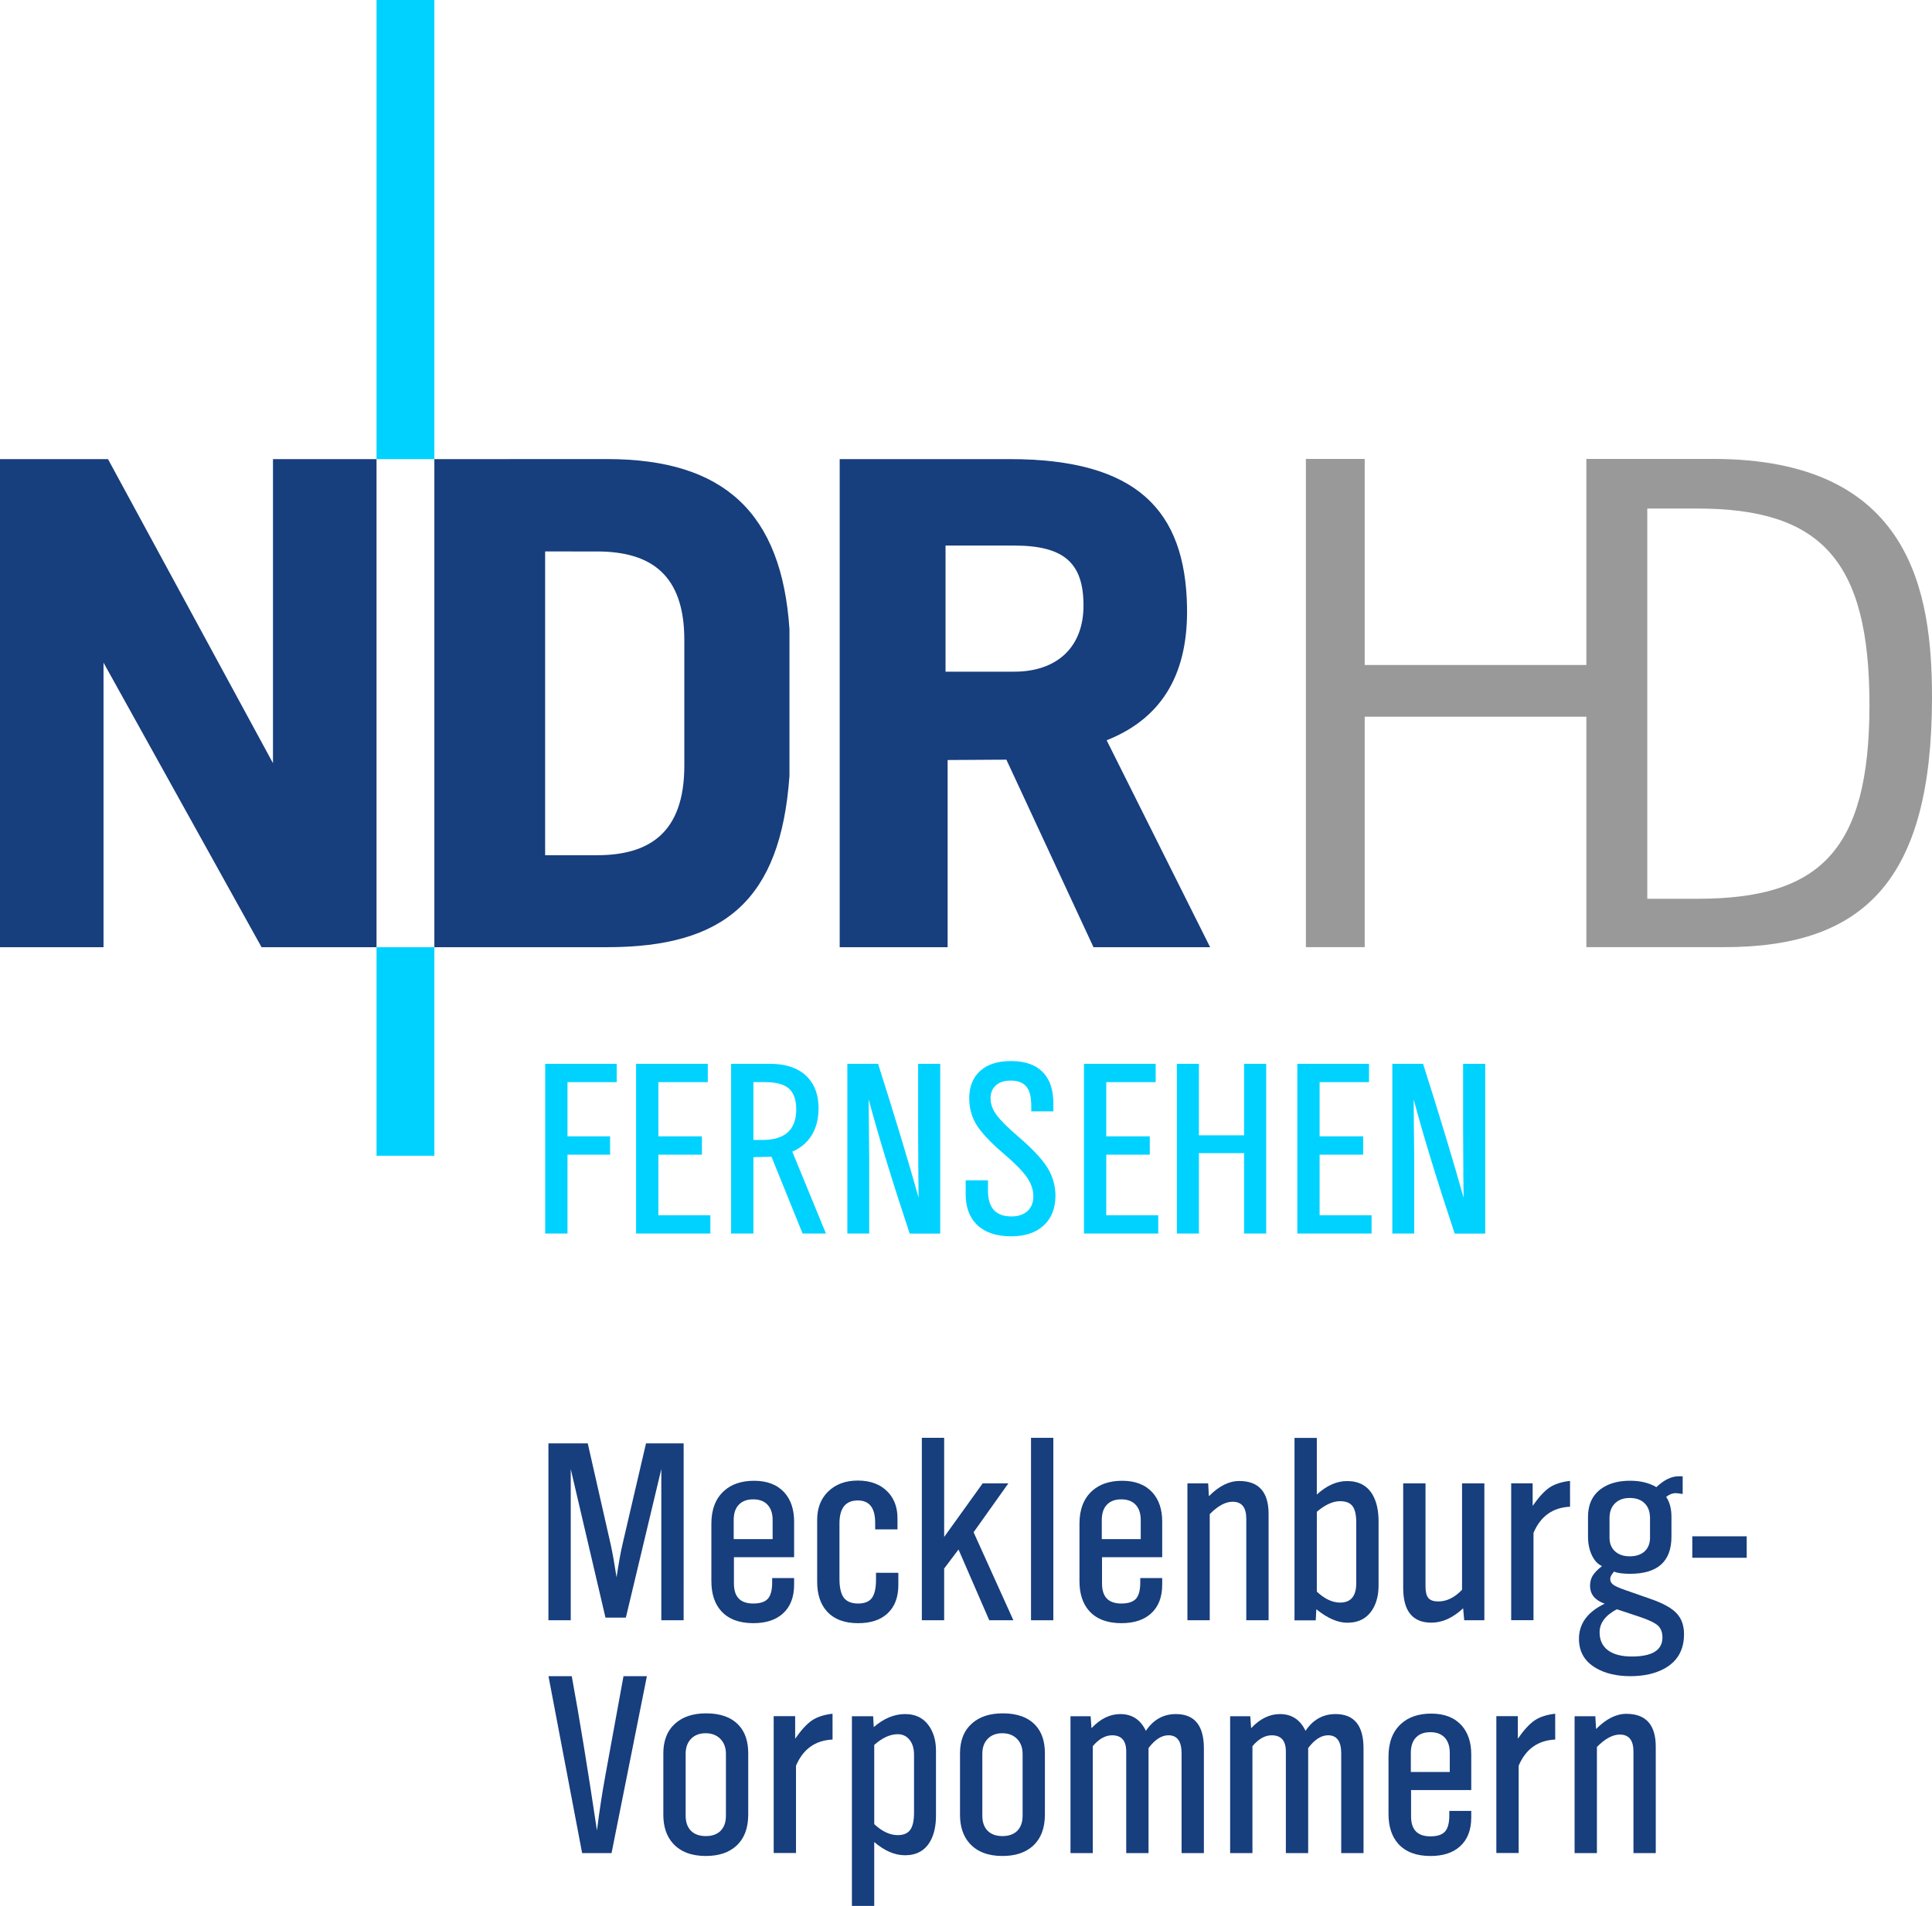 <svg width="510.49" height="503.71" version="1.1" viewBox="0 0 135.06 133.27" xmlns="http://www.w3.org/2000/svg">
 <link href="" rel="stylesheet" type="text/css"/>
 <style type="text/css"/>
 <g transform="translate(-.002 1.7223e-6)" fill="#173e7d" stroke-width=".432px">
  <path d="m47.792 113.3h-1.56v-10.573l-2.479 10.387h-1.425l-2.428-10.387v10.573h-1.56v-12.369h2.749l1.61 7.099q0.185 0.843 0.405 2.268 0.219-1.467 0.405-2.268l1.653-7.099h2.631z"/>
  <path d="m55.515 110.35v0.464q0 1.315-0.793 2.023-0.742 0.666-2.057 0.666-1.484 0-2.251-0.852-0.683-0.759-0.683-2.099v-4.005q0-1.492 0.885-2.293 0.784-0.708 2.108-0.708 1.366 0 2.116 0.826 0.675 0.759 0.675 2.032v2.487h-4.207v1.847q0 1.391 1.349 1.391 0.717 0 1.02-0.329 0.304-0.337 0.304-1.138v-0.312zm-1.501-2.723v-1.332q0-0.691-0.354-1.071-0.354-0.379-1.003-0.379-0.658 0-1.012 0.379-0.354 0.371-0.354 1.071v1.332z"/>
  <path d="m62.802 109.98v0.852q0 1.315-0.784 2.015-0.725 0.658-2.032 0.658-1.433 0-2.184-0.835-0.675-0.75-0.675-2.074v-4.317q0-1.214 0.75-1.964 0.793-0.784 2.091-0.784 1.374 0 2.142 0.843 0.632 0.7 0.632 1.788v0.784h-1.56v-0.464q0-1.56-1.214-1.56-1.282 0-1.282 1.61v3.878q0 0.902 0.304 1.315 0.312 0.405 0.995 0.405 0.675 0 0.961-0.379 0.295-0.388 0.295-1.29v-0.481z"/>
  <path d="m70.844 113.3h-1.686l-2.15-4.949-1.003 1.332v3.617h-1.56v-12.757h1.56v6.931l2.69-3.744h1.796l-2.428 3.415z"/>
  <path d="m73.637 113.3h-1.56v-12.757h1.56z"/>
  <path d="m81.248 110.35v0.464q0 1.315-0.793 2.023-0.742 0.666-2.057 0.666-1.484 0-2.251-0.852-0.683-0.759-0.683-2.099v-4.005q0-1.492 0.885-2.293 0.784-0.708 2.108-0.708 1.366 0 2.116 0.826 0.675 0.759 0.675 2.032v2.487h-4.207v1.847q0 1.391 1.349 1.391 0.717 0 1.02-0.329 0.304-0.337 0.304-1.138v-0.312zm-1.501-2.723v-1.332q0-0.691-0.354-1.071-0.354-0.379-1.003-0.379-0.658 0-1.012 0.379-0.354 0.371-0.354 1.071v1.332z"/>
  <path d="m88.686 113.3h-1.56v-7.099q0-1.189-0.953-1.189-0.75 0-1.602 0.868v7.42h-1.56v-9.57h1.45l0.051 0.894q1.054-1.062 2.116-1.062 2.057 0 2.057 2.302z"/>
  <path d="m92.057 104.51q1.029-0.944 2.116-0.944 1.239 0 1.796 0.978 0.405 0.717 0.405 1.847v4.469q0 0.961-0.388 1.627-0.573 0.986-1.796 0.986-1.003 0-2.167-0.944l-0.042 0.776h-1.484v-12.757h1.56zm0 6.787q0.818 0.767 1.627 0.767 1.13 0 1.13-1.357v-4.25q0-0.793-0.261-1.138-0.261-0.346-0.868-0.346-0.759 0-1.627 0.742z"/>
  <path d="m103.77 113.3h-1.408l-0.076-0.835q-1.079 1.003-2.217 1.003-1.973 0-1.973-2.428v-7.31h1.56v7.217q0 0.565 0.202 0.801 0.202 0.236 0.691 0.236 0.885 0 1.661-0.818v-7.437h1.56z"/>
  <path d="m109.76 105.36q-1.813 0.084-2.555 1.83v6.104h-1.56v-9.57h1.501v1.577q0.641-0.919 1.18-1.282 0.54-0.363 1.433-0.464z"/>
  <path d="m112.83 109.9q-0.034 0.042-0.051 0.067-0.211 0.253-0.211 0.447 0 0.245 0.219 0.405 0.219 0.16 0.86 0.379l1.762 0.616q1.282 0.447 1.796 0.995 0.523 0.548 0.523 1.467 0 1.627-1.341 2.386-0.978 0.548-2.403 0.548-1.425 0-2.394-0.556-1.206-0.691-1.206-2.057 0-1.593 1.796-2.454-1.02-0.363-1.02-1.256 0-0.405 0.185-0.708 0.194-0.312 0.649-0.666-0.438-0.194-0.708-0.759-0.27-0.565-0.27-1.315v-1.357q0-1.459 1.138-2.116 0.725-0.422 1.804-0.422 1.079 0 1.838 0.447 0.801-0.759 1.56-0.759h0.278v1.239q-0.371-0.059-0.489-0.059-0.337 0-0.666 0.261 0.371 0.54 0.371 1.391v1.391q0 2.597-2.892 2.597-0.742 0-1.13-0.152zm2.521-2.369v-1.374q0-0.666-0.379-1.037-0.371-0.371-1.037-0.371-0.658 0-1.037 0.379-0.379 0.379-0.379 1.029v1.374q0 0.59 0.379 0.944 0.388 0.354 1.037 0.354 0.658 0 1.037-0.346 0.379-0.354 0.379-0.953zm-2.319 5q-1.206 0.641-1.206 1.61 0 0.818 0.582 1.256 0.59 0.438 1.669 0.438 2.142 0 2.142-1.332 0-0.54-0.32-0.835-0.32-0.287-1.248-0.599z"/>
  <path d="m122.11 108.93h-3.803v-1.501h3.803z"/>
 </g>
 <g transform="translate(-84.469 16.281)" fill="#173e7d" stroke-width=".432px">
  <path d="m129.69 100.93-2.47 12.369h-2.057l-2.352-12.369h1.627q0.809 4.41 1.762 10.792 0.245-1.981 0.582-3.82l1.273-6.973z"/>
  <path d="m130.84 110.61v-4.283q0-1.357 0.843-2.099 0.793-0.7 2.15-0.7 1.518 0 2.293 0.843 0.649 0.708 0.649 1.956v4.283q0 1.433-0.852 2.201-0.776 0.691-2.116 0.691-1.501 0-2.293-0.877-0.675-0.75-0.675-2.015zm4.376 0.076v-4.325q0-0.649-0.388-1.046-0.388-0.396-1.029-0.396-0.641 0-1.02 0.388-0.379 0.388-0.379 1.054v4.325q0 0.675 0.371 1.054 0.371 0.371 1.037 0.371 0.666 0 1.037-0.371 0.371-0.379 0.371-1.054z"/>
  <path d="m142.67 105.36q-1.813 0.084-2.555 1.83v6.104h-1.56v-9.57h1.501v1.577q0.641-0.919 1.18-1.282 0.54-0.363 1.433-0.464z"/>
  <path d="m145.55 104.49q1.054-0.911 2.192-0.911 1.206 0 1.787 1.012 0.371 0.658 0.371 1.534v4.561q0 1.079-0.405 1.796-0.556 0.97-1.762 0.97-1.071 0-2.15-0.927v4.469h-1.56v-13.263h1.484zm0.034 6.787q0.826 0.767 1.644 0.767 0.599 0 0.868-0.363 0.27-0.371 0.27-1.197v-4.064q0-0.649-0.312-1.037-0.312-0.396-0.826-0.396-0.801 0-1.644 0.75z"/>
  <path d="m151.58 110.61v-4.283q0-1.357 0.843-2.099 0.793-0.7 2.15-0.7 1.518 0 2.293 0.843 0.649 0.708 0.649 1.956v4.283q0 1.433-0.852 2.201-0.776 0.691-2.116 0.691-1.501 0-2.293-0.877-0.675-0.75-0.675-2.015zm4.376 0.076v-4.325q0-0.649-0.388-1.046t-1.029-0.396q-0.641 0-1.02 0.388-0.379 0.388-0.379 1.054v4.325q0 0.675 0.371 1.054 0.371 0.371 1.037 0.371 0.666 0 1.037-0.371 0.371-0.379 0.371-1.054z"/>
  <path d="m168.63 113.3h-1.56v-6.973q0-1.265-0.919-1.265-0.717 0-1.391 0.894v7.344h-1.56v-7.099q0-1.138-0.987-1.138-0.708 0-1.349 0.759v7.479h-1.56v-9.57h1.408l0.059 0.835q0.927-0.987 2.015-0.987 1.231 0 1.788 1.172 0.784-1.172 2.099-1.172 1.956 0 1.956 2.395z"/>
  <path d="m179.79 113.3h-1.56v-6.973q0-1.265-0.919-1.265-0.717 0-1.391 0.894v7.344h-1.56v-7.099q0-1.138-0.987-1.138-0.708 0-1.349 0.759v7.479h-1.56v-9.57h1.408l0.059 0.835q0.927-0.987 2.015-0.987 1.231 0 1.788 1.172 0.784-1.172 2.099-1.172 1.956 0 1.956 2.395z"/>
  <path d="m187.32 110.35v0.464q0 1.315-0.793 2.023-0.742 0.666-2.057 0.666-1.484 0-2.251-0.852-0.683-0.759-0.683-2.099v-4.005q0-1.492 0.885-2.293 0.784-0.708 2.108-0.708 1.366 0 2.116 0.826 0.675 0.759 0.675 2.032v2.487h-4.207v1.847q0 1.391 1.349 1.391 0.717 0 1.02-0.329 0.304-0.337 0.304-1.138v-0.312zm-1.501-2.723v-1.332q0-0.691-0.354-1.071-0.354-0.379-1.003-0.379-0.658 0-1.012 0.379-0.354 0.371-0.354 1.071v1.332z"/>
  <path d="m193.19 105.36q-1.813 0.084-2.555 1.83v6.104h-1.56v-9.57h1.501v1.577q0.641-0.919 1.18-1.282 0.54-0.363 1.433-0.464z"/>
  <path d="m200.22 113.3h-1.56v-7.099q0-1.189-0.953-1.189-0.75 0-1.602 0.868v7.42h-1.56v-9.57h1.45l0.051 0.894q1.054-1.062 2.116-1.062 2.057 0 2.057 2.302z"/>
 </g>
 <path d="m91.292 32.091v34.14h4.111v-16.113h15.496v16.113h9.655c9.769 0 14.501-4.686 14.508-17.434 4e-3 -7.384-1.452-16.706-15.298-16.706h-8.865v14.409h-15.496v-14.409zm23.866 3.47h3.494c8.627 0 12.052 3.591 12.038 13.78-0.014 10.188-3.496 13.508-12.038 13.508h-3.494z" fill="#999" stroke-width=".394"/>
 <g transform="matrix(.982 0 0 .982 -.002 0)">
  <g transform="matrix(.285 0 0 .285 166.01 3.299)">
   <path transform="matrix(.335 0 0 .335 -165.41 -424.54)" d="m-491.22 2024.1c-9.789 0-17.362 2.392-22.707 7.176-5.594 4.931-8.391 11.805-8.391 20.609 0 9.081 2.797 17.076 8.391 23.994 4.49 5.649 10.434 11.574 17.85 17.775 7.995 6.845 13.589 12.576 16.781 17.186 3.183 4.591 4.783 9.273 4.783 14.057 0 4.711-1.453 8.41-4.342 11.078-2.898 2.677-6.909 4.012-12.033 4.012-11.629 0-17.445-6.386-17.445-19.174v-7.766h-16.633v10.268c0 9.154 2.437 16.405 7.322 21.75 5.98 6.505 14.84 9.752 26.57 9.752 10.129 0 18.107-2.586 23.922-7.766 6.081-5.465 9.127-12.972 9.127-22.521 0-6.155-1.417-12.08-4.232-17.775-3.441-7.112-11.4-15.989-23.885-26.643-7.655-6.569-12.954-11.888-15.898-15.936-2.926-4.048-4.379-8.115-4.379-12.219 0-3.68 1.069-6.66 3.203-8.941 2.622-2.889 6.559-4.344 11.812-4.344 6.201 0 10.46 2.017 12.77 6.037 1.711 2.944 2.576 7.203 2.576 12.77v4.158h16.486v-5.852c0-9.835-2.42-17.408-7.25-22.707-5.401-5.98-13.533-8.979-24.398-8.979zm-347.28 2.061v126.6h16.635v-58.846h31.758v-13.652h-31.758v-40.443h36.689v-13.654zm67.768 0v126.6h55.385v-13.617h-38.752v-45.228h32.459v-13.652h-32.459v-40.443h36.838v-13.654zm70.854 0v126.6h16.635v-56.969l13.469-0.33 23.221 57.299h17.406l-25.098-61.09c6.376-2.769 11.235-6.919 14.574-12.44 3.33-5.52 5.004-12.152 5.004-19.908 0-9.439-2.595-17.012-7.766-22.707-6.33-6.965-15.879-10.451-28.631-10.451zm86.672 0v126.6h16.305v-56.527l-0.369-38.566v-4.932c7.084 26.699 17.269 60.041 30.545 100.03h22.779v-126.6h-16.486v47.658c0 9.127 0.055 21.113 0.184 35.953l0.111 9.938 0.072 6.293c-7.655-27.325-17.728-60.612-30.213-99.842zm176.43 0v126.6h55.385v-13.617h-38.75v-45.228h32.457v-13.652h-32.457v-40.443h36.838v-13.654zm69.273 0v126.6h16.451v-59.986h33.672v59.986h16.488v-126.6h-16.488v53.324h-33.672v-53.324zm89.811 0v126.6h55.387v-13.617h-38.752v-45.228h32.459v-13.652h-32.459v-40.443h36.838v-13.654zm70.855 0v126.6h16.303v-56.527l-0.369-38.566v-4.932c7.084 26.699 17.269 60.041 30.545 100.03h22.781v-126.6h-16.488v47.658c0 9.127 0.055 21.113 0.184 35.953l0.111 9.938 0.074 6.293c-7.655-27.325-17.73-60.612-30.215-99.842zm-476.41 13.654h8.354c8.51 0 14.554 1.609 18.143 4.82 3.625 3.294 5.447 8.447 5.447 15.457 0 15.236-8.383 22.852-25.137 22.852h-6.807z" fill="#00d2ff"/>
  </g>
  <g transform="translate(-.001)" fill="#00d2ff" stroke-width=".851">
   <path d="m26.808 0h4.116v32.695h-4.116z"/>
   <path d="m26.808 67.45h4.116v14.848h-4.116z"/>
  </g>
 </g>
 <g transform="matrix(.982 0 0 .982 -.002 0)">
  <g transform="translate(-.001 -3.3808e-6)" fill="#173e7d" stroke-width=".851">
   <path d="m19.435 32.695h7.372v34.756h-8.185l-11.251-20.264v20.264h-7.372v-34.757l7.691 8.51e-4 11.744 21.648z"/>
   <path d="m43.221 32.69c8.355 0 12.43 3.855 12.982 12.112v10.459c-0.632 8.842-4.627 12.187-12.982 12.187h-12.298v-34.754zm-0.724 6.58-3.688-0.003v21.632h3.688c3.655 0 6.222-1.528 6.222-6.384v-8.939c0-4.611-2.333-6.307-6.222-6.307" fill-rule="evenodd"/>
   <path d="m72.208 38.85-4.894-0.002v8.981h4.894c2.984 0 4.928-1.691 4.928-4.71 0-3.02-1.377-4.27-4.928-4.27m-0.562 15.246 6.2 13.353h8.304l-7.366-14.734c4.159-1.648 5.807-4.998 5.722-9.502-0.128-6.851-3.549-10.519-12.615-10.519h-12.112v34.755h7.684v-13.328z" fill-rule="evenodd"/>
  </g>
 </g>
</svg>
